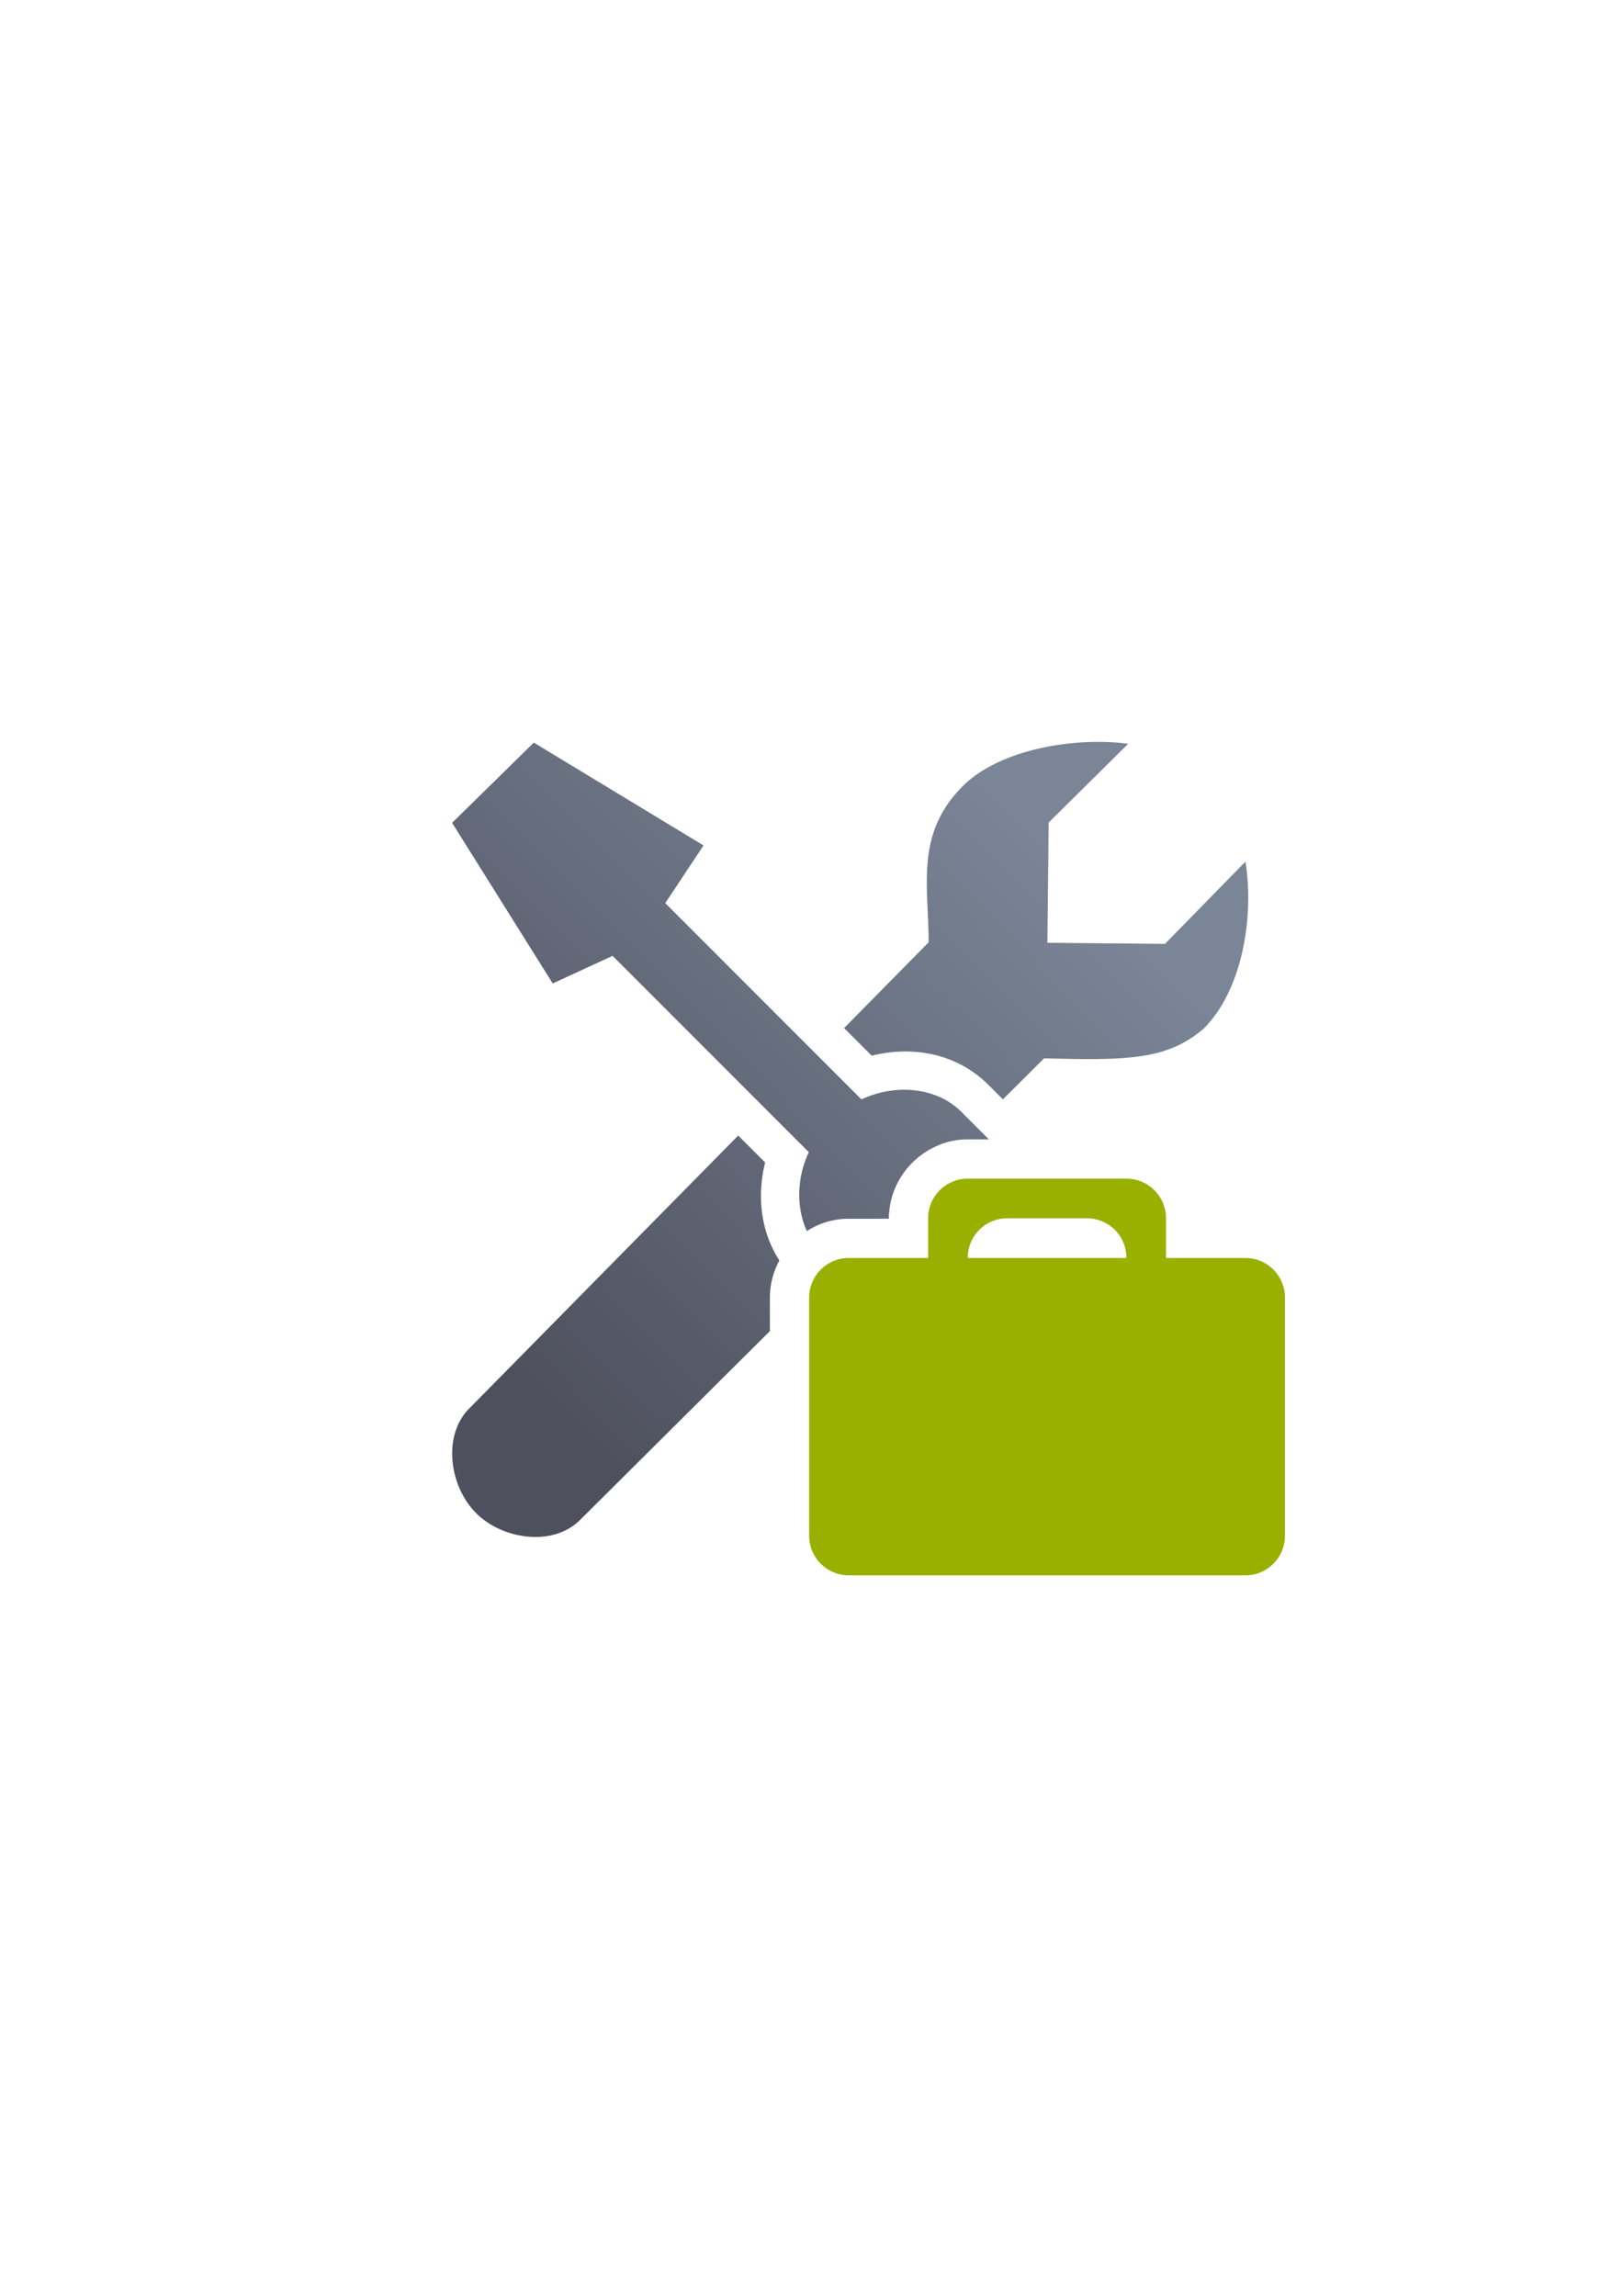 <?xml version="1.0" encoding="UTF-8" standalone="no"?>
<!-- Created with Inkscape (http://www.inkscape.org/) -->

<svg
   xmlns:dc="http://purl.org/dc/elements/1.1/"
   xmlns:cc="http://creativecommons.org/ns#"
   xmlns:rdf="http://www.w3.org/1999/02/22-rdf-syntax-ns#"
   xmlns:svg="http://www.w3.org/2000/svg"
   xmlns="http://www.w3.org/2000/svg"
   xmlns:xlink="http://www.w3.org/1999/xlink"
   xmlns:sodipodi="http://sodipodi.sourceforge.net/DTD/sodipodi-0.dtd"
   xmlns:inkscape="http://www.inkscape.org/namespaces/inkscape"
   width="210mm"
   height="297mm"
   viewBox="0 0 744.094 1052.362"
   id="svg2"
   version="1.1"
   inkscape:version="0.91 r13725"
   inkscape:export-xdpi="4.9499822"
   inkscape:export-ydpi="4.9499822"
   sodipodi:docname="manage-employees.svg"
   inkscape:export-filename="C:\Users\johannes\Documents\Arbeit\RRZE\github3\bicons\22x22\actions\manage-employees.png">
  <defs
     id="defs4">
    <linearGradient
       id="linearGradient2224">
      <stop
         id="stop2226"
         offset="0"
         style="stop-color:#7c7c7c;stop-opacity:1;" />
      <stop
         id="stop2228"
         offset="1"
         style="stop-color:#b8b8b8;stop-opacity:1;" />
    </linearGradient>
    <linearGradient
       id="linearGradient15218">
      <stop
         id="stop15220"
         offset="0"
         style="stop-color:#eeeeef;stop-opacity:1;" />
      <stop
         id="stop2736"
         offset="0.599"
         style="stop-color:#d3d7cf;stop-opacity:1;" />
      <stop
         id="stop2738"
         offset="0.828"
         style="stop-color:#ffffff;stop-opacity:1;" />
      <stop
         id="stop15222"
         offset="1"
         style="stop-color:#d3d7cf;stop-opacity:1;" />
    </linearGradient>
    <pattern
       y="0"
       x="0"
       height="6"
       width="6"
       patternUnits="userSpaceOnUse"
       id="EMFhbasepattern" />
    <linearGradient
       inkscape:collect="always"
       xlink:href="#linearGradient4321"
       id="linearGradient4247"
       x1="255"
       y1="667.362"
       x2="513"
       y2="415.362"
       gradientUnits="userSpaceOnUse"
       gradientTransform="matrix(0.916,0,0,0.914,-254.489,119.676)" />
    <linearGradient
       id="linearGradient4321"
       inkscape:collect="always">
      <stop
         id="stop4323"
         offset="0"
         style="stop-color:#4e505d;stop-opacity:1;" />
      <stop
         id="stop4325"
         offset="1"
         style="stop-color:#7a8597;stop-opacity:1" />
    </linearGradient>
    <linearGradient
       inkscape:collect="always"
       xlink:href="#linearGradient4321"
       id="linearGradient4245"
       x1="255"
       y1="667.362"
       x2="513"
       y2="415.362"
       gradientUnits="userSpaceOnUse"
       gradientTransform="matrix(0.967,0,0,0.958,-279.061,88.664)" />
  </defs>
  <sodipodi:namedview
     id="base"
     pagecolor="#ffffff"
     bordercolor="#666666"
     borderopacity="1.0"
     inkscape:pageopacity="0.0"
     inkscape:pageshadow="2"
     inkscape:zoom="0.70710678"
     inkscape:cx="399.17753"
     inkscape:cy="599.89576"
     inkscape:document-units="px"
     inkscape:current-layer="layer1"
     showgrid="false"
     showguides="true"
     inkscape:guide-bbox="true"
     inkscape:window-width="1366"
     inkscape:window-height="721"
     inkscape:window-x="-4"
     inkscape:window-y="-4"
     inkscape:window-maximized="1"
     inkscape:snap-bbox="true"
     inkscape:bbox-paths="true"
     inkscape:bbox-nodes="true">
    <sodipodi:guide
       position="315.536,730.179"
       orientation="0,1"
       id="guide3338" />
    <sodipodi:guide
       position="351.25,330.179"
       orientation="0,1"
       id="guide3340" />
    <sodipodi:guide
       position="189.107,408.839"
       orientation="1,0"
       id="guide3344" />
    <inkscape:grid
       type="xygrid"
       id="grid3440" />
    <sodipodi:guide
       position="0,0"
       orientation="0,1"
       id="guide3405" />
    <sodipodi:guide
       position="0,0"
       orientation="0,1"
       id="guide3409" />
    <sodipodi:guide
       position="589.045,378.302"
       orientation="1,0"
       id="guide3411" />
  </sodipodi:namedview>
  <g
     inkscape:label="Ebene 1"
     inkscape:groupmode="layer"
     id="layer1">
    <g
       id="g4205"
       transform="translate(294.356,-67.766)">
      <path
         id="rect4183"
         d="m 208.42,407.842 c -21.987,0.128 -47.462,6.349 -61.441,20.342 -21.663,21.778 -15.688,44.832 -15.578,71.506 L 92.64,539.017 105.3,551.681 c 18.113,-4.537 38.64,-1.49 53.576,13.453 l 6.555,6.559 18.908,-18.805 c 37.806,0.935 56.33,0.934 73.281,-13.732 17.811,-17.915 23.109,-51.773 18.965,-76.729 l 0.002,0.354 -36.824,37.637 -53.922,-0.488 0.58,-55.131 36.479,-36.094 c -4.518,-0.599 -9.406,-0.893 -14.48,-0.863 z m -87.949,177.111 c -4.192,-0.089 -8.552,0.755 -12.287,2.551 a 17.502,17.502 0 0 1 -16.998,-1.035 17.502,17.502 0 0 1 1.072,16.984 c -3.471,7.267 -3.332,16.876 0.221,23.029 0.766,-0.05 1.536,-0.084 2.312,-0.084 l 15.635,0 2.834,-2.818 c 1.06,-14.162 10.554,-26.258 23.383,-31.18 l -2.52,-2.521 c -2.802,-2.803 -7.152,-4.424 -11.869,-4.83 -0.59,-0.051 -1.184,-0.083 -1.783,-0.096 z m -76.381,3.324 -123.42,125.227 c -12.243,12.422 -8.995,35.567 3.219,47.816 12.213,12.25 35.286,15.504 47.652,3.205 l 87.07,-86.594 0,-15.354 c -10e-6,-6.12 1.583,-11.924 4.355,-17.02 -8.835,-13.667 -10.223,-30.107 -6.533,-44.936 l -12.344,-12.346 z"
         style="opacity:1;fill:url(#linearGradient4245);fill-opacity:1;stroke:none;stroke-width:2;stroke-linecap:butt;stroke-linejoin:round;stroke-miterlimit:4;stroke-dasharray:none;stroke-opacity:1"
         inkscape:connector-curvature="0" />
      <path
         id="rect4172"
         d="m -49.633,408.166 -37.447,36.777 46.129,73.625 27.439,-12.66 89.979,90.002 c -5.256,11.005 -6.09,24.864 -0.898,36.152 5.597,-3.574 12.2,-5.664 19.223,-5.664 l 18.359,0 0,-0.18 c 0,-19.732 16.448,-36.18 36.18,-36.18 l 9.697,0 -12.527,-12.533 c -12.022,-12.028 -31.435,-12.729 -45.898,-5.775 L 10.638,481.746 28.189,455.301 -49.633,408.166 Z M 140.242,659.91 a 18.002,18.002 0 0 1 -9.092,2.488 l -28.242,0 98.434,98.477 c 6.151,6.153 13.816,9.819 21.773,11.004 l 11.455,0 c 7.957,-1.185 15.625,-4.85 21.775,-11.004 l 9.221,-9.225 c 6.536,-6.539 10.26,-14.791 11.188,-23.285 l 0,-8.457 c -0.928,-8.494 -4.651,-16.746 -11.188,-23.285 l -35.928,-35.943 a 18.002,18.002 0 0 1 -7.588,1.719 l -72.721,0 a 18.002,18.002 0 0 1 -9.088,-2.488 z"
         style="opacity:1;fill:url(#linearGradient4247);fill-opacity:1;stroke:none;stroke-width:2;stroke-linecap:butt;stroke-linejoin:round;stroke-miterlimit:4;stroke-dasharray:none;stroke-opacity:1"
         inkscape:connector-curvature="0" />
      <path
         id="rect4250"
         d="m -105.248,389.95 399.938,0 0,399.929 -399.938,0 z"
         style="color:#000000;clip-rule:nonzero;display:inline;overflow:visible;visibility:visible;opacity:1;isolation:auto;mix-blend-mode:normal;color-interpolation:sRGB;color-interpolation-filters:linearRGB;solid-color:#000000;solid-opacity:1;fill:none;fill-opacity:1;fill-rule:evenodd;stroke:none;stroke-width:35;stroke-linecap:butt;stroke-linejoin:round;stroke-miterlimit:4;stroke-dasharray:none;stroke-dashoffset:0;stroke-opacity:1;color-rendering:auto;image-rendering:auto;shape-rendering:auto;text-rendering:auto;enable-background:accumulate"
         inkscape:connector-curvature="0" />
      <path
         inkscape:connector-curvature="0"
         id="rect4219"
         d="m 149.329,608.039 c -10.072,0 -18.18,8.108 -18.18,18.18 l 0,18.18 -36.359,0 c -10.072,0 -18.18,8.108 -18.18,18.18 l 0,109.121 c 0,10.072 8.108,18.18 18.18,18.18 l 181.781,0 c 10.072,0 18.182,-8.108 18.182,-18.18 l 0,-109.121 c 0,-10.072 -8.11,-18.18 -18.182,-18.18 l -36.342,0 0,-18.18 c 0,-10.072 -8.108,-18.18 -18.18,-18.18 l -72.721,0 z m 18.055,18.18 36.611,0 c 10.002,0 18.055,8.052 18.055,18.055 l 0,0.125 -72.721,0 0,-0.125 c 0,-10.002 8.052,-18.055 18.055,-18.055 z"
         style="color:#000000;clip-rule:nonzero;display:inline;overflow:visible;visibility:visible;opacity:1;isolation:auto;mix-blend-mode:normal;color-interpolation:sRGB;color-interpolation-filters:linearRGB;solid-color:#000000;solid-opacity:1;fill:#99b000;fill-opacity:1;fill-rule:nonzero;stroke:none;stroke-width:36;stroke-linecap:butt;stroke-linejoin:round;stroke-miterlimit:4;stroke-dasharray:none;stroke-dashoffset:0;stroke-opacity:1;color-rendering:auto;image-rendering:auto;shape-rendering:auto;text-rendering:auto;enable-background:accumulate" />
    </g>
  </g>
</svg>
